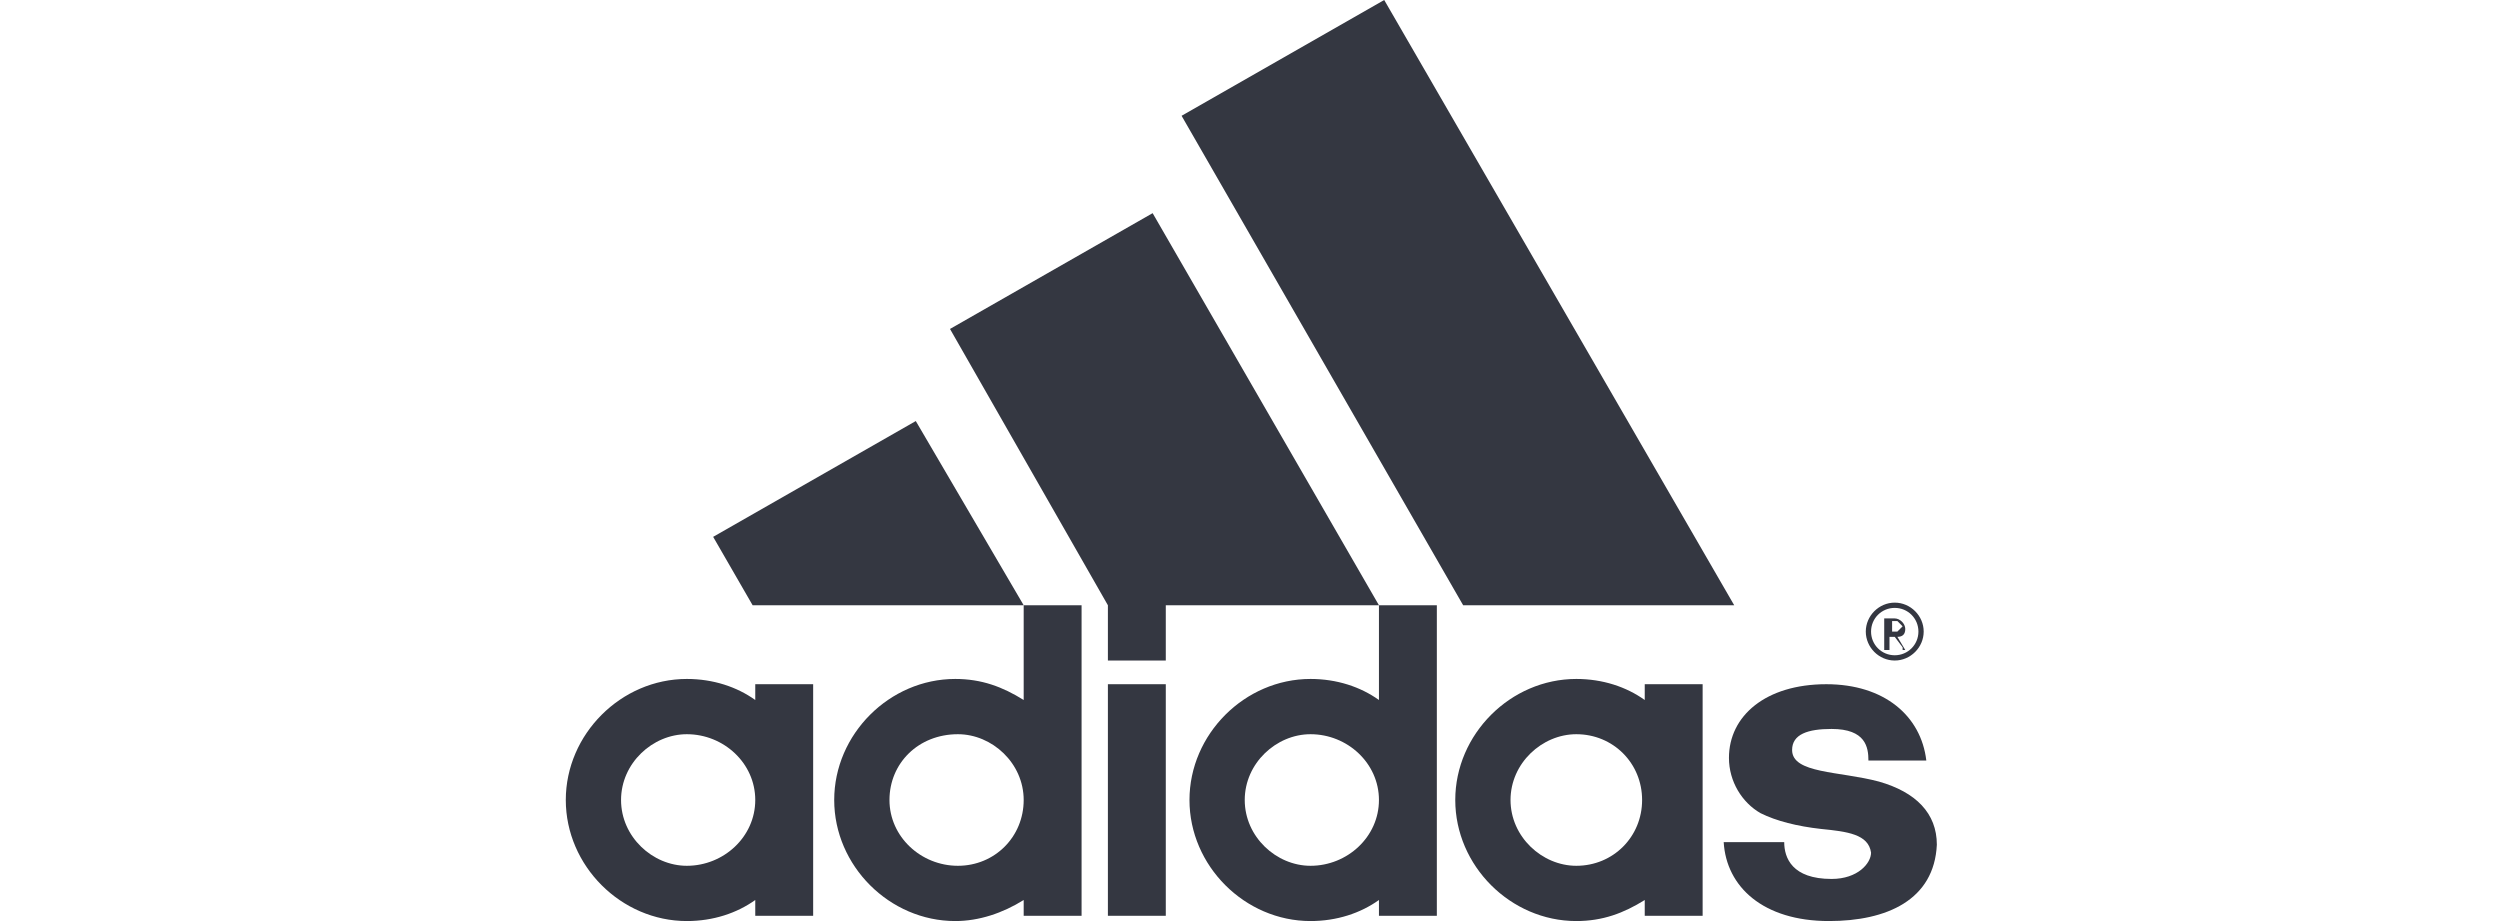 <?xml version="1.0" encoding="utf-8"?>
<!-- Generator: Adobe Illustrator 26.0.1, SVG Export Plug-In . SVG Version: 6.00 Build 0)  -->
<svg version="1.1" id="Layer_1" xmlns="http://www.w3.org/2000/svg" xmlns:xlink="http://www.w3.org/1999/xlink" x="0px" y="0px"
	 viewBox="0 0 95 35" style="enable-background:new 0 0 95 35;" xml:space="preserve">
<style type="text/css">
	.st0{fill:#343741;}
	.st1{fill-rule:evenodd;clip-rule:evenodd;fill:#343741;}
</style>
<g>
	<path id="XMLID_86_" class="st0" d="M69.5,35c-2.5,0-3.9-1.3-4-3h2.3c0,0.6,0.3,1.4,1.8,1.4c1,0,1.5-0.6,1.5-1
		c-0.1-0.7-0.9-0.8-1.9-0.9c-0.9-0.1-1.7-0.3-2.3-0.6c-0.7-0.4-1.2-1.2-1.2-2.1c0-1.6,1.4-2.8,3.7-2.8c2.2,0,3.6,1.2,3.8,2.9h-2.2
		c0-0.5-0.1-1.2-1.4-1.2c-0.9,0-1.5,0.2-1.5,0.8c0,0.9,1.8,0.8,3.3,1.2c1.4,0.4,2.2,1.2,2.2,2.4C73.5,34.2,71.7,35,69.5,35"/>
	<polyline id="XMLID_85_" class="st0" points="27.1,20.4 34.8,16 38.9,23 28.6,23 27.1,20.4 	"/>
	<rect id="XMLID_84_" x="42.1" y="26" class="st0" width="2.2" height="8.8"/>
	<path class="st1" d="M26.1,35c-2.5,0-4.6-2.1-4.6-4.6c0-2.5,2.1-4.6,4.6-4.6c1,0,1.9,0.3,2.6,0.8V26h2.2v8.8h-2.2v-0.6
		C28,34.7,27.1,35,26.1,35 M23.6,30.4c0,1.4,1.2,2.5,2.5,2.5c1.4,0,2.6-1.1,2.6-2.5c0-1.4-1.2-2.5-2.6-2.5
		C24.8,27.9,23.6,29,23.6,30.4"/>
	<polyline id="XMLID_81_" class="st0" points="55.6,23 44.9,4.4 52.6,0 65.9,23 55.6,23 	"/>
	<path class="st1" d="M36.3,35c-2.5,0-4.6-2.1-4.6-4.6c0-2.5,2.1-4.6,4.6-4.6c1,0,1.8,0.3,2.6,0.8V23h2.2v11.8h-2.2v-0.6
		C38.1,34.7,37.2,35,36.3,35 M33.8,30.4c0,1.4,1.2,2.5,2.6,2.5c1.4,0,2.5-1.1,2.5-2.5c0-1.4-1.2-2.5-2.5-2.5
		C34.9,27.9,33.8,29,33.8,30.4"/>
	<polyline id="XMLID_65_" class="st0" points="36.1,12.5 43.8,8.1 52.4,23 44.3,23 44.3,25.1 42.1,25.1 42.1,23 36.1,12.5 	"/>
	<path class="st0" d="M72,23.1c-0.5,0-0.9,0.4-0.9,0.9c0,0.5,0.4,0.9,0.9,0.9c0.5,0,0.9-0.4,0.9-0.9C72.9,23.5,72.5,23.1,72,23.1
		 M72,25.1c-0.6,0-1.1-0.5-1.1-1.1c0-0.6,0.5-1.1,1.1-1.1c0.6,0,1.1,0.5,1.1,1.1C73.1,24.6,72.6,25.1,72,25.1"/>
	<path class="st0" d="M72.1,23.6h-0.2V24h0.2l0.2-0.2L72.1,23.6 M72.3,24.6L72,24.2h-0.2v0.5h-0.2v-1.2h0.4c0.2,0,0.4,0.2,0.4,0.4
		c0,0.2-0.1,0.3-0.3,0.3l0.3,0.5H72.3z"/>
	<path class="st1" d="M59.9,35c-2.5,0-4.6-2.1-4.6-4.6c0-2.5,2.1-4.6,4.6-4.6c1,0,1.9,0.3,2.6,0.8V26h2.2v8.8h-2.2v-0.6
		C61.7,34.7,60.9,35,59.9,35 M57.4,30.4c0,1.4,1.2,2.5,2.5,2.5c1.4,0,2.5-1.1,2.5-2.5c0-1.4-1.1-2.5-2.5-2.5
		C58.6,27.9,57.4,29,57.4,30.4"/>
	<path class="st1" d="M52.4,23h2.2v11.8h-2.2v-0.6c-0.7,0.5-1.6,0.8-2.6,0.8c-2.5,0-4.6-2.1-4.6-4.6c0-2.5,2.1-4.6,4.6-4.6
		c1,0,1.9,0.3,2.6,0.8V23 M47.3,30.4c0,1.4,1.2,2.5,2.5,2.5c1.4,0,2.6-1.1,2.6-2.5c0-1.4-1.2-2.5-2.6-2.5
		C48.5,27.9,47.3,29,47.3,30.4"/>
</g>
</svg>
